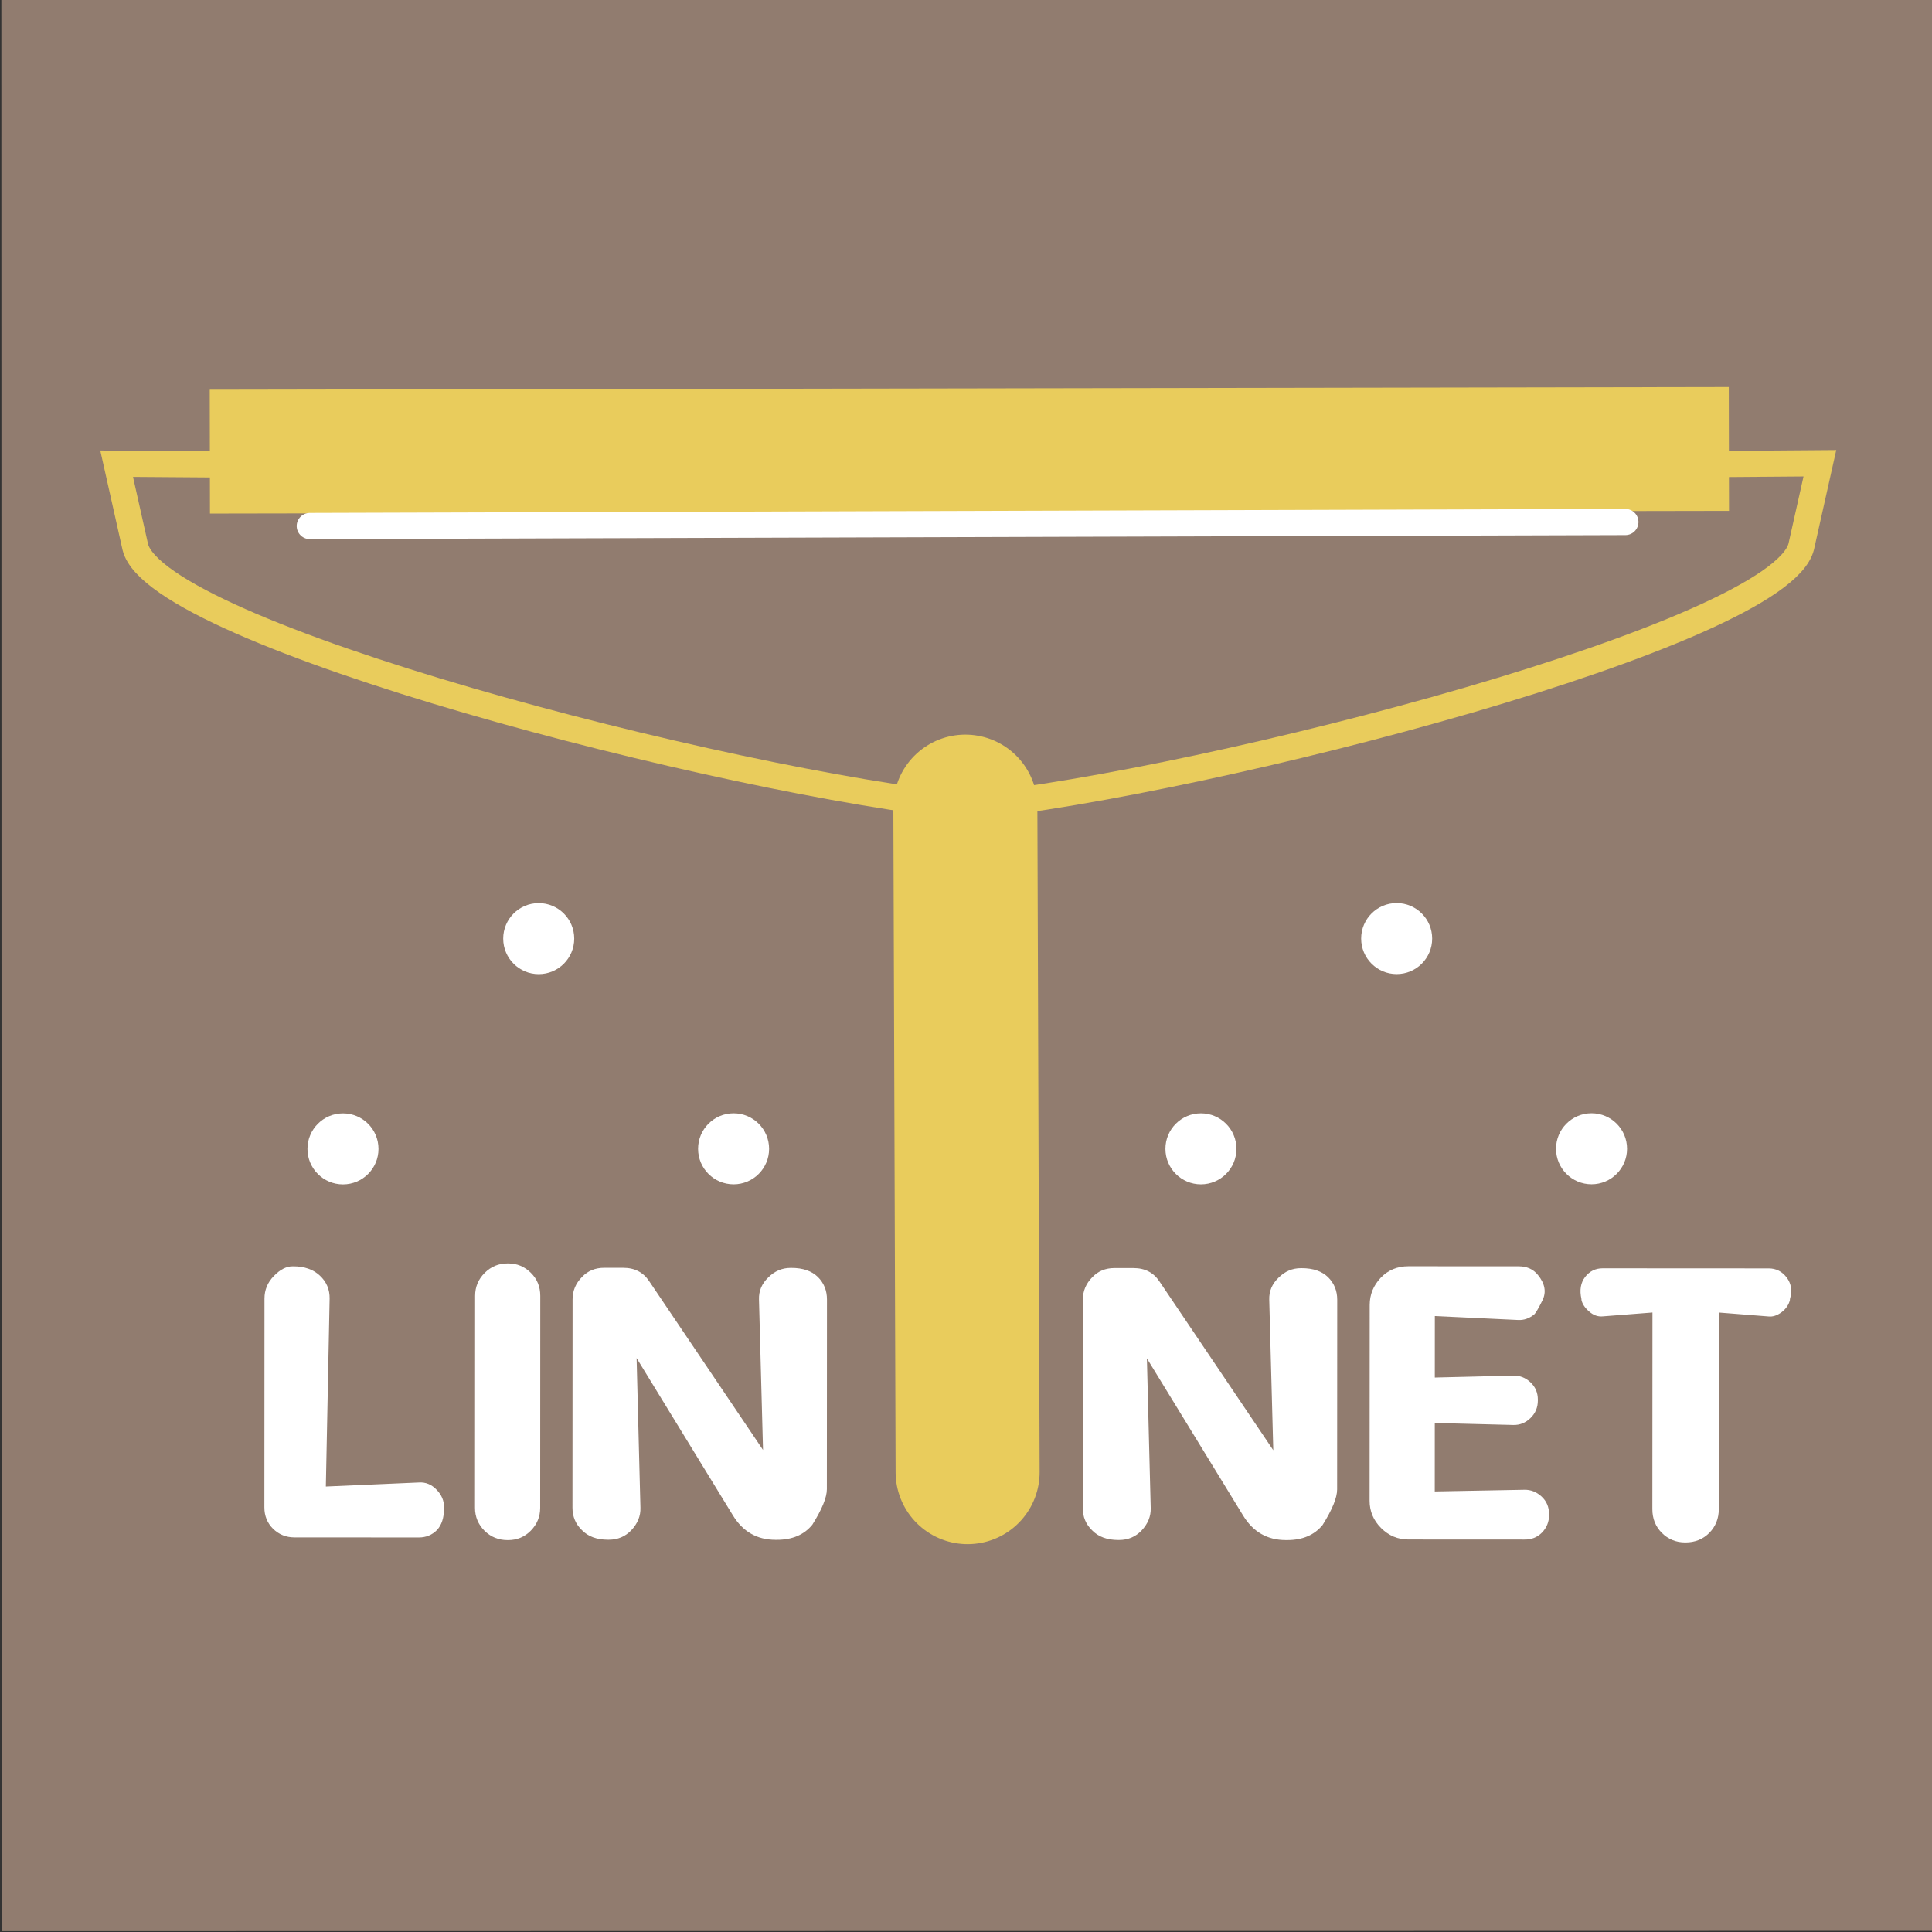 <?xml version="1.0" encoding="UTF-8" standalone="no"?>
<!-- Created with Inkscape (http://www.inkscape.org/) -->

<svg
   width="737.986mm"
   height="737.986mm"
   viewBox="0 0 737.986 737.986"
   version="1.1"
   id="svg1350"
   inkscape:version="1.1.2 (0a00cf5339, 2022-02-04)"
   sodipodi:docname="logo.svg"
   xmlns:inkscape="http://www.inkscape.org/namespaces/inkscape"
   xmlns:sodipodi="http://sodipodi.sourceforge.net/DTD/sodipodi-0.dtd"
   xmlns="http://www.w3.org/2000/svg"
   xmlns:svg="http://www.w3.org/2000/svg">
  <rect x="0" y="0" width="737.986" height="737.986" fill="#333333" stroke="none"/>
  <sodipodi:namedview
     id="namedview1352"
     pagecolor="#ffffff"
     bordercolor="#666666"
     borderopacity="1.0"
     inkscape:pageshadow="2"
     inkscape:pageopacity="0.0"
     inkscape:pagecheckerboard="0"
     inkscape:document-units="mm"
     showgrid="false"
     fit-margin-top="0"
     fit-margin-left="0"
     fit-margin-right="0"
     fit-margin-bottom="0"
     inkscape:zoom="0.10504052"
     inkscape:cx="1028.1747"
     inkscape:cy="690.20984"
     inkscape:window-width="1600"
     inkscape:window-height="851"
     inkscape:window-x="0"
     inkscape:window-y="25"
     inkscape:window-maximized="1"
     inkscape:current-layer="g11972" />
  <defs
     id="defs1347">
    <rect
       x="1093.383"
       y="388.399"
       width="373.463"
       height="117.638"
       id="rect6741-0-2-6-9-4-1-1-1-9-4-4-5-2-5-9-5-3" />
  </defs>
  <g
     inkscape:label="Layer 1"
     inkscape:groupmode="layer"
     id="layer1"
     transform="translate(258.119,224.723)">
    <g
       id="g11972"
       transform="matrix(0.035,5.668,5.668,-0.035,-3739.78,-1433.421)">
      <rect
         style="fill:#917c6f;fill-opacity:1;stroke:none;stroke-width:1.82;stroke-linecap:round;stroke-miterlimit:4;stroke-dasharray:none;stroke-opacity:1"
         id="rect60927-9-7-9-8-1-5-5-9-6-9-4-4-5"
         width="130.203"
         height="130.203"
         x="331.942"
         y="495.261"
         transform="matrix(0.006,1,1,-0.006,-280.278,284.047)" />
      <g
         id="g188593-8-6"
         transform="translate(-25.264,364.753)">
        <g
           id="g65074-2-7-1-0-9-9-3-4-9-0-0-2"
           transform="matrix(-0.012,-1.324,1.324,-0.012,-105.541,674.599)"
           style="stroke:#e9cc5c;stroke-opacity:1">
          <g
             id="g69896-7-2-3-7-4-6-6-0-0-4-91"
             transform="translate(-1.193,-27.562)"
             style="stroke:#e9cc5c;stroke-opacity:1">
            <g
               id="g70973-9-0-5-6-8-2-8-4-2-27"
               transform="translate(0.003,2.065)"
               style="stroke:#e9cc5c;stroke-opacity:1">
              <g
                 id="g70979-3-4-3-9-0-5-1-6-9-0"
                 transform="translate(-3.6979049e-4,0.118)"
                 style="stroke:#e9cc5c;stroke-opacity:1" />
            </g>
          </g>
        </g>
        <g
           id="g3384">
          <path
             style="fill:none;stroke:#e9cc5c;stroke-width:1.332;stroke-linecap:butt;stroke-linejoin:miter;stroke-miterlimit:4;stroke-dasharray:none;stroke-opacity:1"
             d="m 249.401,314.533 -21.234,-0.225 0.936,4.241 c 1.072,4.46 29.938,12.071 42.355,13.372"
             id="path28777-75-7-2-8-6-2-6-9-4-8-2-2-8-3-2-6-9"
             sodipodi:nodetypes="cccc"
             transform="matrix(-0.012,-1.324,1.324,-0.012,-139.132,676.487)" />
          <path
             style="fill:none;stroke:#e9cc5c;stroke-width:1.332;stroke-linecap:butt;stroke-linejoin:miter;stroke-miterlimit:4;stroke-dasharray:none;stroke-opacity:1"
             d="m 293.623,314.672 21.235,-0.091 -0.962,4.235 c -1.1,4.454 -30.014,11.883 -42.438,13.106"
             id="path28777-75-7-2-8-6-2-6-6-0-4-8-2-1-6-1-6-1-3"
             sodipodi:nodetypes="cccc"
             transform="matrix(-0.012,-1.324,1.324,-0.012,-139.132,676.487)" />
          <path
             style="fill:none;stroke:#e9cc5c;stroke-width:6.303;stroke-linecap:butt;stroke-linejoin:miter;stroke-miterlimit:4;stroke-dasharray:none;stroke-opacity:1"
             d="m 232.8,313.593 77.315,0.361"
             id="path28914-2-5-4-4-9-1-3-8-4-3-4-0-2-1-7-0-60"
             sodipodi:nodetypes="cc"
             transform="matrix(-0.012,-1.324,1.324,-0.012,-139.132,676.487)" />
          <path
             style="fill:none;stroke:#e9cc5c;stroke-width:9.706;stroke-linecap:round;stroke-linejoin:miter;stroke-miterlimit:4;stroke-dasharray:none;stroke-opacity:1"
             d="m 297.059,312.893 44.849,-0.125"
             id="path31518-8-6-7-3-2-0-6-8-7-1-7-5-8-0-5-4-6"
             sodipodi:nodetypes="cc" />
          <path
             style="fill:#ffffff;stroke:#ffffff;stroke-width:1.764;stroke-linecap:round;stroke-linejoin:miter;stroke-miterlimit:4;stroke-dasharray:none;stroke-opacity:1"
             d="m 277.875,268.83 0.277,88.659"
             id="path160296-4-1-7-4-9-2-2" />
        </g>
      </g>
      <g
         aria-label="LIN  NET"
         transform="matrix(0.005,0.747,0.747,-0.005,0.476,-186.738)"
         id="text6739-9-2-5-7-0-0-6-5-5-6-8-7-1-4-9-2-6"
         style="font-size:40px;line-height:1.25;font-family:Dyuthi;-inkscape-font-specification:Dyuthi;white-space:pre;shape-inside:url(#rect6741-0-2-6-9-4-1-1-1-9-4-4-5-2-5-9-5-3);fill:#ffffff">
        <path
           d="m 1098.91,396.953 q 1.504,0 2.402,0.84 0.898,0.84 0.879,2.07 l -0.332,16.953 8.398,-0.371 q 0.918,-0.059 1.602,0.664 0.684,0.703 0.664,1.621 v 0.039 q 0,1.289 -0.644,1.973 -0.664,0.664 -1.621,0.664 h -11.23 q -1.133,0 -1.933,-0.781 -0.781,-0.781 -0.781,-1.934 v -18.828 q 0,-1.172 0.84,-2.031 0.84,-0.879 1.699,-0.879 z"
           id="path1119" />
        <path
           d="m 1121.195,418.73 q 0,1.191 -0.84,2.051 -0.84,0.859 -2.051,0.859 h -0.059 q -1.211,0 -2.07,-0.84 -0.859,-0.859 -0.859,-2.07 v -19.121 q 0,-1.211 0.859,-2.07 0.859,-0.859 2.07,-0.859 h 0.059 q 1.172,0 2.031,0.84 0.859,0.84 0.859,2.09 z"
           id="path1121" />
        <path
           d="m 1129.887,405.215 0.352,13.496 q 0.039,1.113 -0.82,2.031 -0.82,0.859 -2.031,0.859 h -0.078 q -1.504,0 -2.344,-0.859 -0.859,-0.82 -0.859,-2.031 v -18.789 q 0,-1.172 0.859,-2.031 0.781,-0.82 1.992,-0.82 h 1.719 q 1.543,0 2.344,1.211 l 10.274,15.215 -0.371,-13.574 q -0.039,-1.152 0.84,-1.992 0.859,-0.859 2.012,-0.859 h 0.078 q 1.543,0 2.383,0.82 0.82,0.82 0.82,2.031 v 17.109 q 0,1.113 -1.309,3.203 -1.113,1.367 -3.203,1.367 h -0.117 q -2.5,0 -3.848,-2.207 z"
           id="path1123" />
        <path
           d="m 1175.922,405.215 0.351,13.496 q 0.039,1.113 -0.82,2.031 -0.82,0.859 -2.031,0.859 h -0.078 q -1.504,0 -2.344,-0.859 -0.859,-0.82 -0.859,-2.031 v -18.789 q 0,-1.172 0.859,-2.031 0.781,-0.82 1.992,-0.82 h 1.719 q 1.543,0 2.344,1.211 l 10.273,15.215 -0.371,-13.574 q -0.039,-1.152 0.84,-1.992 0.859,-0.859 2.012,-0.859 h 0.078 q 1.543,0 2.383,0.82 0.82,0.82 0.82,2.031 v 17.109 q 0,1.113 -1.308,3.203 -1.113,1.367 -3.203,1.367 h -0.117 q -2.5,0 -3.848,-2.207 z"
           id="path1125" />
        <path
           d="m 1201.898,417.207 8.086,-0.156 q 0.859,-0.019 1.543,0.605 0.684,0.625 0.684,1.602 v 0.078 q 0,0.918 -0.644,1.582 -0.644,0.645 -1.582,0.625 h -10.469 q -1.426,0 -2.461,-1.035 -1.035,-1.035 -1.035,-2.461 v -17.656 q 0,-1.406 0.996,-2.461 0.996,-1.035 2.5,-1.035 h 9.941 q 1.113,0 1.738,0.781 0.957,1.172 0.41,2.285 -0.547,1.113 -0.762,1.289 -0.664,0.527 -1.426,0.488 l -7.52,-0.352 v 5.547 l 7.09,-0.176 q 0.879,-0.019 1.543,0.605 0.664,0.625 0.664,1.562 v 0.078 q 0,0.938 -0.664,1.582 -0.664,0.645 -1.543,0.625 l -7.09,-0.176 z"
           id="path1127" />
        <path
           d="m 1215.121,399.922 q 0,0 0,-0.078 -0.273,-1.211 0.332,-1.992 0.606,-0.781 1.582,-0.781 h 14.98 q 0.996,0 1.621,0.82 0.625,0.82 0.293,1.953 v 0.078 q -0.156,0.645 -0.742,1.094 -0.606,0.449 -1.172,0.391 l -4.492,-0.352 v 17.734 q 0,1.27 -0.859,2.148 -0.859,0.859 -2.148,0.859 h -0.019 q -1.25,0 -2.109,-0.859 -0.859,-0.859 -0.859,-2.148 v -17.734 l -4.492,0.352 q -0.664,0.059 -1.23,-0.449 -0.566,-0.488 -0.684,-1.035 z"
           id="path1129" />
      </g>
      <g
         id="g3168"
         transform="translate(-76.183,99.197)">
        <circle
           style="fill:#ffffff;fill-opacity:1;stroke:none;stroke-width:0.738;stroke-linecap:round;stroke-miterlimit:4;stroke-dasharray:8.857, 0.738;stroke-dashoffset:0;stroke-opacity:1"
           id="path186445-3-2-0-8"
           cx="551.763"
           cy="353.385"
           r="2.393"
           transform="matrix(0.006,1,1,-0.006,0,0)" />
        <circle
           style="fill:#ffffff;fill-opacity:1;stroke:none;stroke-width:0.738;stroke-linecap:round;stroke-miterlimit:4;stroke-dasharray:8.857, 0.738;stroke-dashoffset:0;stroke-opacity:1"
           id="path186445-3-2-0-5-7"
           cx="564.893"
           cy="367.552"
           r="2.393"
           transform="matrix(0.006,1,1,-0.006,0,0)" />
        <circle
           style="fill:#ffffff;fill-opacity:1;stroke:none;stroke-width:0.738;stroke-linecap:round;stroke-miterlimit:4;stroke-dasharray:8.857, 0.738;stroke-dashoffset:0;stroke-opacity:1"
           id="path186445-3-2-0-52-9"
           cx="538.57"
           cy="367.552"
           r="2.393"
           transform="matrix(0.006,1,1,-0.006,0,0)" />
      </g>
      <g
         id="g3168-7"
         transform="translate(-75.829,157.014)">
        <circle
           style="fill:#ffffff;fill-opacity:1;stroke:none;stroke-width:0.738;stroke-linecap:round;stroke-miterlimit:4;stroke-dasharray:8.857, 0.738;stroke-dashoffset:0;stroke-opacity:1"
           id="path186445-3-2-0-8-5"
           cx="551.763"
           cy="353.385"
           r="2.393"
           transform="matrix(0.006,1,1,-0.006,0,0)" />
        <circle
           style="fill:#ffffff;fill-opacity:1;stroke:none;stroke-width:0.738;stroke-linecap:round;stroke-miterlimit:4;stroke-dasharray:8.857, 0.738;stroke-dashoffset:0;stroke-opacity:1"
           id="path186445-3-2-0-5-7-9"
           cx="564.893"
           cy="367.552"
           r="2.393"
           transform="matrix(0.006,1,1,-0.006,0,0)" />
        <circle
           style="fill:#ffffff;fill-opacity:1;stroke:none;stroke-width:0.738;stroke-linecap:round;stroke-miterlimit:4;stroke-dasharray:8.857, 0.738;stroke-dashoffset:0;stroke-opacity:1"
           id="path186445-3-2-0-52-9-2"
           cx="538.57"
           cy="367.552"
           r="2.393"
           transform="matrix(0.006,1,1,-0.006,0,0)" />
      </g>
    </g>
  </g>
</svg>
